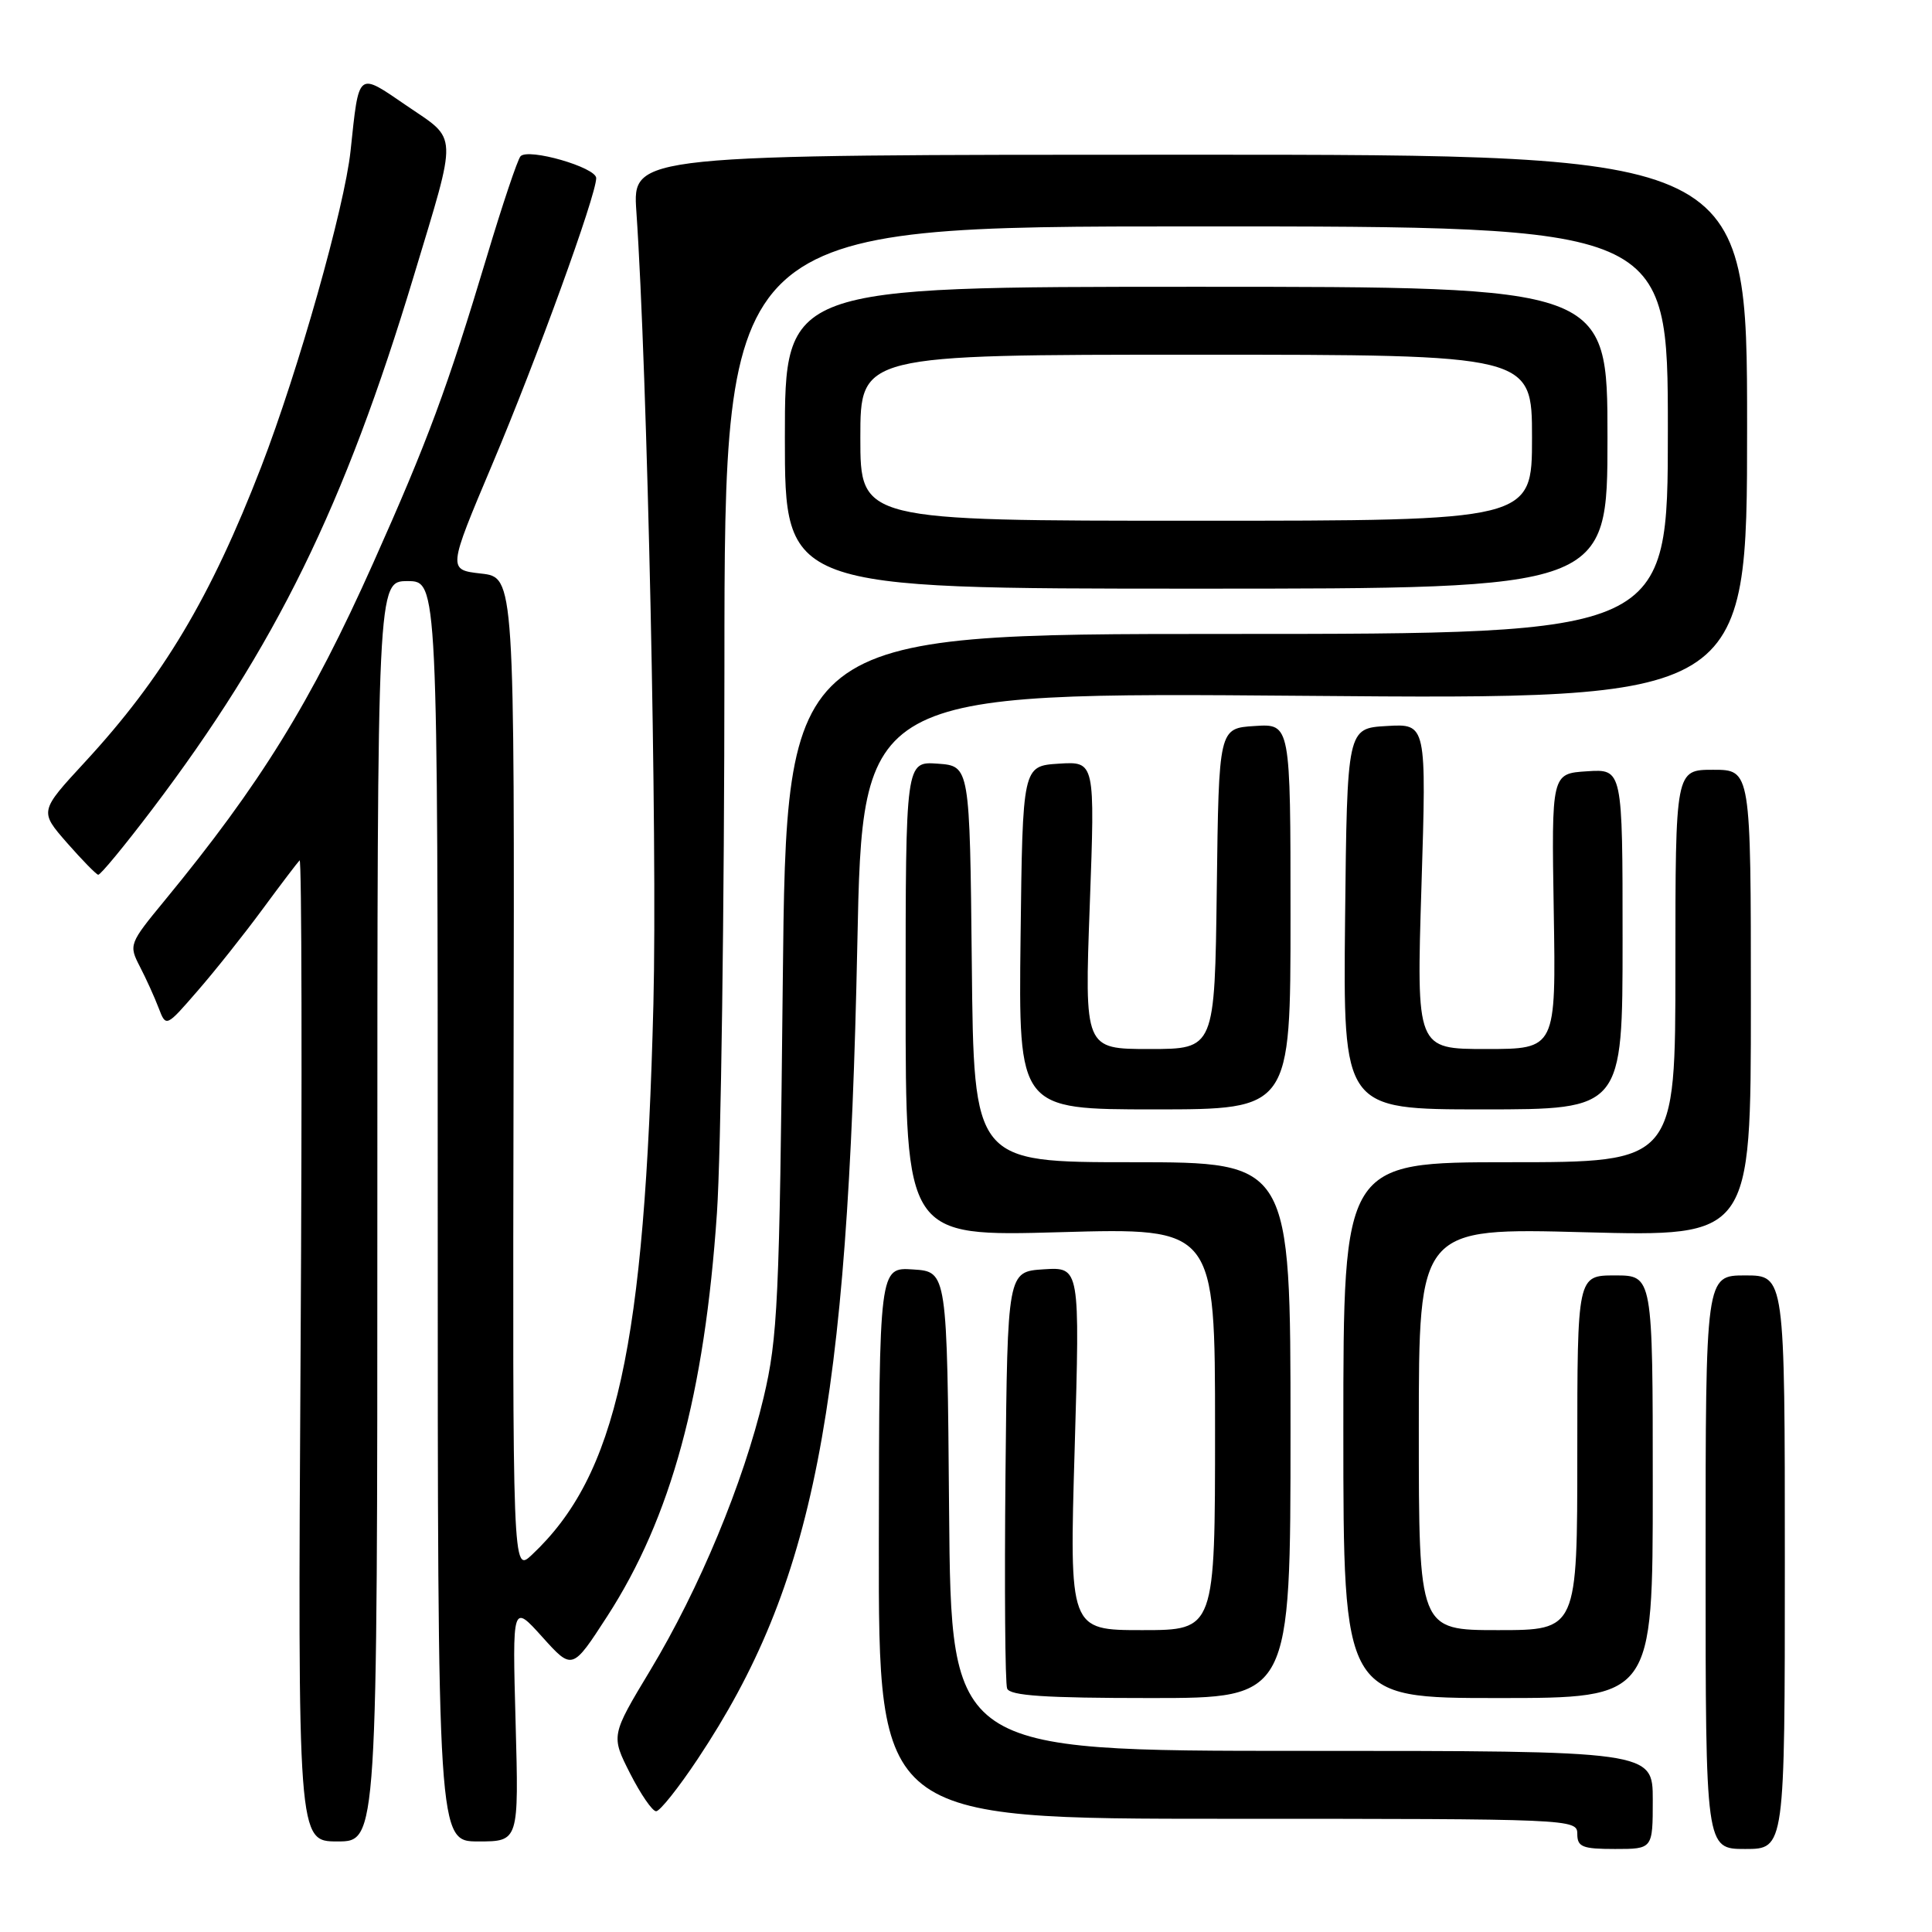 <?xml version="1.0" encoding="UTF-8" standalone="no"?>
<!DOCTYPE svg PUBLIC "-//W3C//DTD SVG 1.1//EN" "http://www.w3.org/Graphics/SVG/1.1/DTD/svg11.dtd" >
<svg xmlns="http://www.w3.org/2000/svg" xmlns:xlink="http://www.w3.org/1999/xlink" version="1.1" viewBox="0 0 256 256">
 <g >
 <path fill="currentColor"
d=" M 219.00 238.50 C 219.00 232.00 219.00 232.00 172.51 232.00 C 126.03 232.00 126.03 232.00 125.76 200.25 C 125.50 168.50 125.50 168.50 121.00 168.21 C 116.50 167.91 116.50 167.91 116.45 204.46 C 116.41 241.00 116.41 241.00 162.70 241.00 C 208.33 241.00 209.00 241.03 209.00 243.00 C 209.00 244.73 209.67 245.00 214.00 245.00 C 219.00 245.00 219.00 245.00 219.00 238.50 Z  M 236.50 207.00 C 236.50 169.00 236.50 169.00 231.25 169.00 C 226.00 169.00 226.00 169.00 226.00 207.00 C 226.00 245.00 226.00 245.00 231.25 245.00 C 236.50 245.00 236.50 245.00 236.50 207.00 Z  M 50.00 160.50 C 50.00 77.00 50.00 77.00 54.00 77.00 C 58.00 77.00 58.00 77.00 58.00 160.50 C 58.00 244.00 58.00 244.00 63.38 244.00 C 68.75 244.00 68.75 244.00 68.32 228.25 C 67.89 212.50 67.89 212.50 71.86 216.91 C 75.83 221.32 75.83 221.32 80.46 214.17 C 88.92 201.09 93.36 184.78 95.00 160.69 C 95.53 152.89 95.98 120.29 95.99 88.25 C 96.00 30.00 96.00 30.00 158.50 30.00 C 221.00 30.00 221.00 30.00 221.00 57.00 C 221.00 84.00 221.00 84.00 162.60 84.00 C 104.20 84.00 104.20 84.00 103.72 130.25 C 103.28 172.51 103.06 177.25 101.18 185.19 C 98.49 196.51 92.68 210.50 86.17 221.31 C 80.95 229.98 80.95 229.98 83.49 234.99 C 84.89 237.74 86.44 240.00 86.94 240.00 C 87.44 240.00 89.92 236.88 92.46 233.06 C 107.85 209.91 112.34 186.98 113.60 125.11 C 114.28 91.72 114.28 91.72 172.89 92.20 C 231.50 92.69 231.50 92.69 231.50 56.59 C 231.50 20.50 231.50 20.50 157.65 20.50 C 83.81 20.50 83.81 20.50 84.32 28.00 C 85.78 49.13 87.12 111.47 86.58 133.00 C 85.43 178.57 81.70 195.48 70.48 206.02 C 67.92 208.42 67.92 208.42 68.05 142.46 C 68.18 76.50 68.18 76.50 63.75 76.00 C 59.33 75.50 59.33 75.50 65.24 61.50 C 71.10 47.64 79.00 25.87 79.00 23.60 C 79.00 22.18 69.98 19.58 68.97 20.71 C 68.58 21.14 66.57 27.12 64.51 34.00 C 59.27 51.44 56.69 58.41 49.44 74.63 C 41.21 93.05 34.49 103.92 21.82 119.32 C 17.11 125.04 17.05 125.20 18.53 128.07 C 19.36 129.67 20.48 132.14 21.02 133.56 C 22.00 136.12 22.00 136.12 26.17 131.31 C 28.47 128.67 32.34 123.80 34.77 120.50 C 37.20 117.20 39.42 114.28 39.70 114.00 C 39.98 113.72 40.04 142.86 39.83 178.75 C 39.45 244.00 39.45 244.00 44.72 244.00 C 50.00 244.00 50.00 244.00 50.00 160.50 Z  M 171.00 189.50 C 171.00 154.00 171.00 154.00 150.02 154.00 C 129.03 154.00 129.03 154.00 128.77 127.75 C 128.50 101.50 128.50 101.50 124.25 101.19 C 120.00 100.89 120.00 100.89 120.00 132.37 C 120.00 163.85 120.00 163.85 140.50 163.27 C 161.00 162.69 161.00 162.69 161.00 189.35 C 161.00 216.00 161.00 216.00 151.35 216.00 C 141.69 216.00 141.69 216.00 142.40 191.94 C 143.10 167.89 143.10 167.89 138.30 168.19 C 133.50 168.50 133.50 168.50 133.23 195.49 C 133.09 210.33 133.18 223.04 133.45 223.74 C 133.82 224.69 138.45 225.00 152.47 225.00 C 171.00 225.00 171.00 225.00 171.00 189.50 Z  M 219.00 197.00 C 219.00 169.00 219.00 169.00 214.00 169.00 C 209.00 169.00 209.00 169.00 209.00 192.50 C 209.00 216.00 209.00 216.00 198.50 216.00 C 188.00 216.00 188.00 216.00 188.00 189.34 C 188.00 162.69 188.00 162.69 210.00 163.28 C 232.00 163.86 232.00 163.86 232.00 132.93 C 232.00 102.00 232.00 102.00 227.00 102.00 C 222.00 102.00 222.00 102.00 222.00 128.00 C 222.00 154.00 222.00 154.00 200.00 154.00 C 178.00 154.00 178.00 154.00 178.00 189.50 C 178.00 225.00 178.00 225.00 198.50 225.00 C 219.00 225.00 219.00 225.00 219.00 197.00 Z  M 171.00 121.45 C 171.00 95.89 171.00 95.89 166.25 96.20 C 161.50 96.50 161.50 96.50 161.23 117.75 C 160.96 139.00 160.96 139.00 152.33 139.00 C 143.70 139.00 143.70 139.00 144.40 119.94 C 145.10 100.89 145.10 100.89 140.30 101.19 C 135.50 101.50 135.50 101.50 135.23 124.25 C 134.96 147.00 134.96 147.00 152.98 147.00 C 171.00 147.00 171.00 147.00 171.00 121.45 Z  M 215.00 124.45 C 215.00 101.89 215.00 101.89 210.29 102.20 C 205.58 102.50 205.58 102.50 205.88 120.75 C 206.18 139.00 206.18 139.00 196.93 139.00 C 187.68 139.00 187.68 139.00 188.35 117.45 C 189.02 95.89 189.02 95.89 183.76 96.20 C 178.50 96.50 178.50 96.50 178.23 121.75 C 177.97 147.00 177.97 147.00 196.48 147.00 C 215.00 147.00 215.00 147.00 215.00 124.45 Z  M 20.16 107.25 C 36.53 85.65 45.64 67.07 54.85 36.50 C 60.67 17.21 60.73 18.67 53.92 14.03 C 47.31 9.51 47.59 9.28 46.45 20.00 C 45.65 27.48 39.53 49.11 34.61 61.86 C 27.91 79.19 21.57 89.81 11.23 101.00 C 5.23 107.50 5.23 107.50 8.86 111.66 C 10.86 113.94 12.73 115.85 13.01 115.91 C 13.30 115.96 16.51 112.06 20.16 107.25 Z  M 213.00 58.00 C 213.00 38.00 213.00 38.00 158.50 38.00 C 104.00 38.00 104.00 38.00 104.00 58.00 C 104.00 78.00 104.00 78.00 158.50 78.00 C 213.00 78.00 213.00 78.00 213.00 58.00 Z  M 114.00 58.00 C 114.00 47.00 114.00 47.00 158.50 47.00 C 203.00 47.00 203.00 47.00 203.00 58.00 C 203.00 69.00 203.00 69.00 158.50 69.00 C 114.00 69.00 114.00 69.00 114.00 58.00 Z "/>
</g>
</svg>